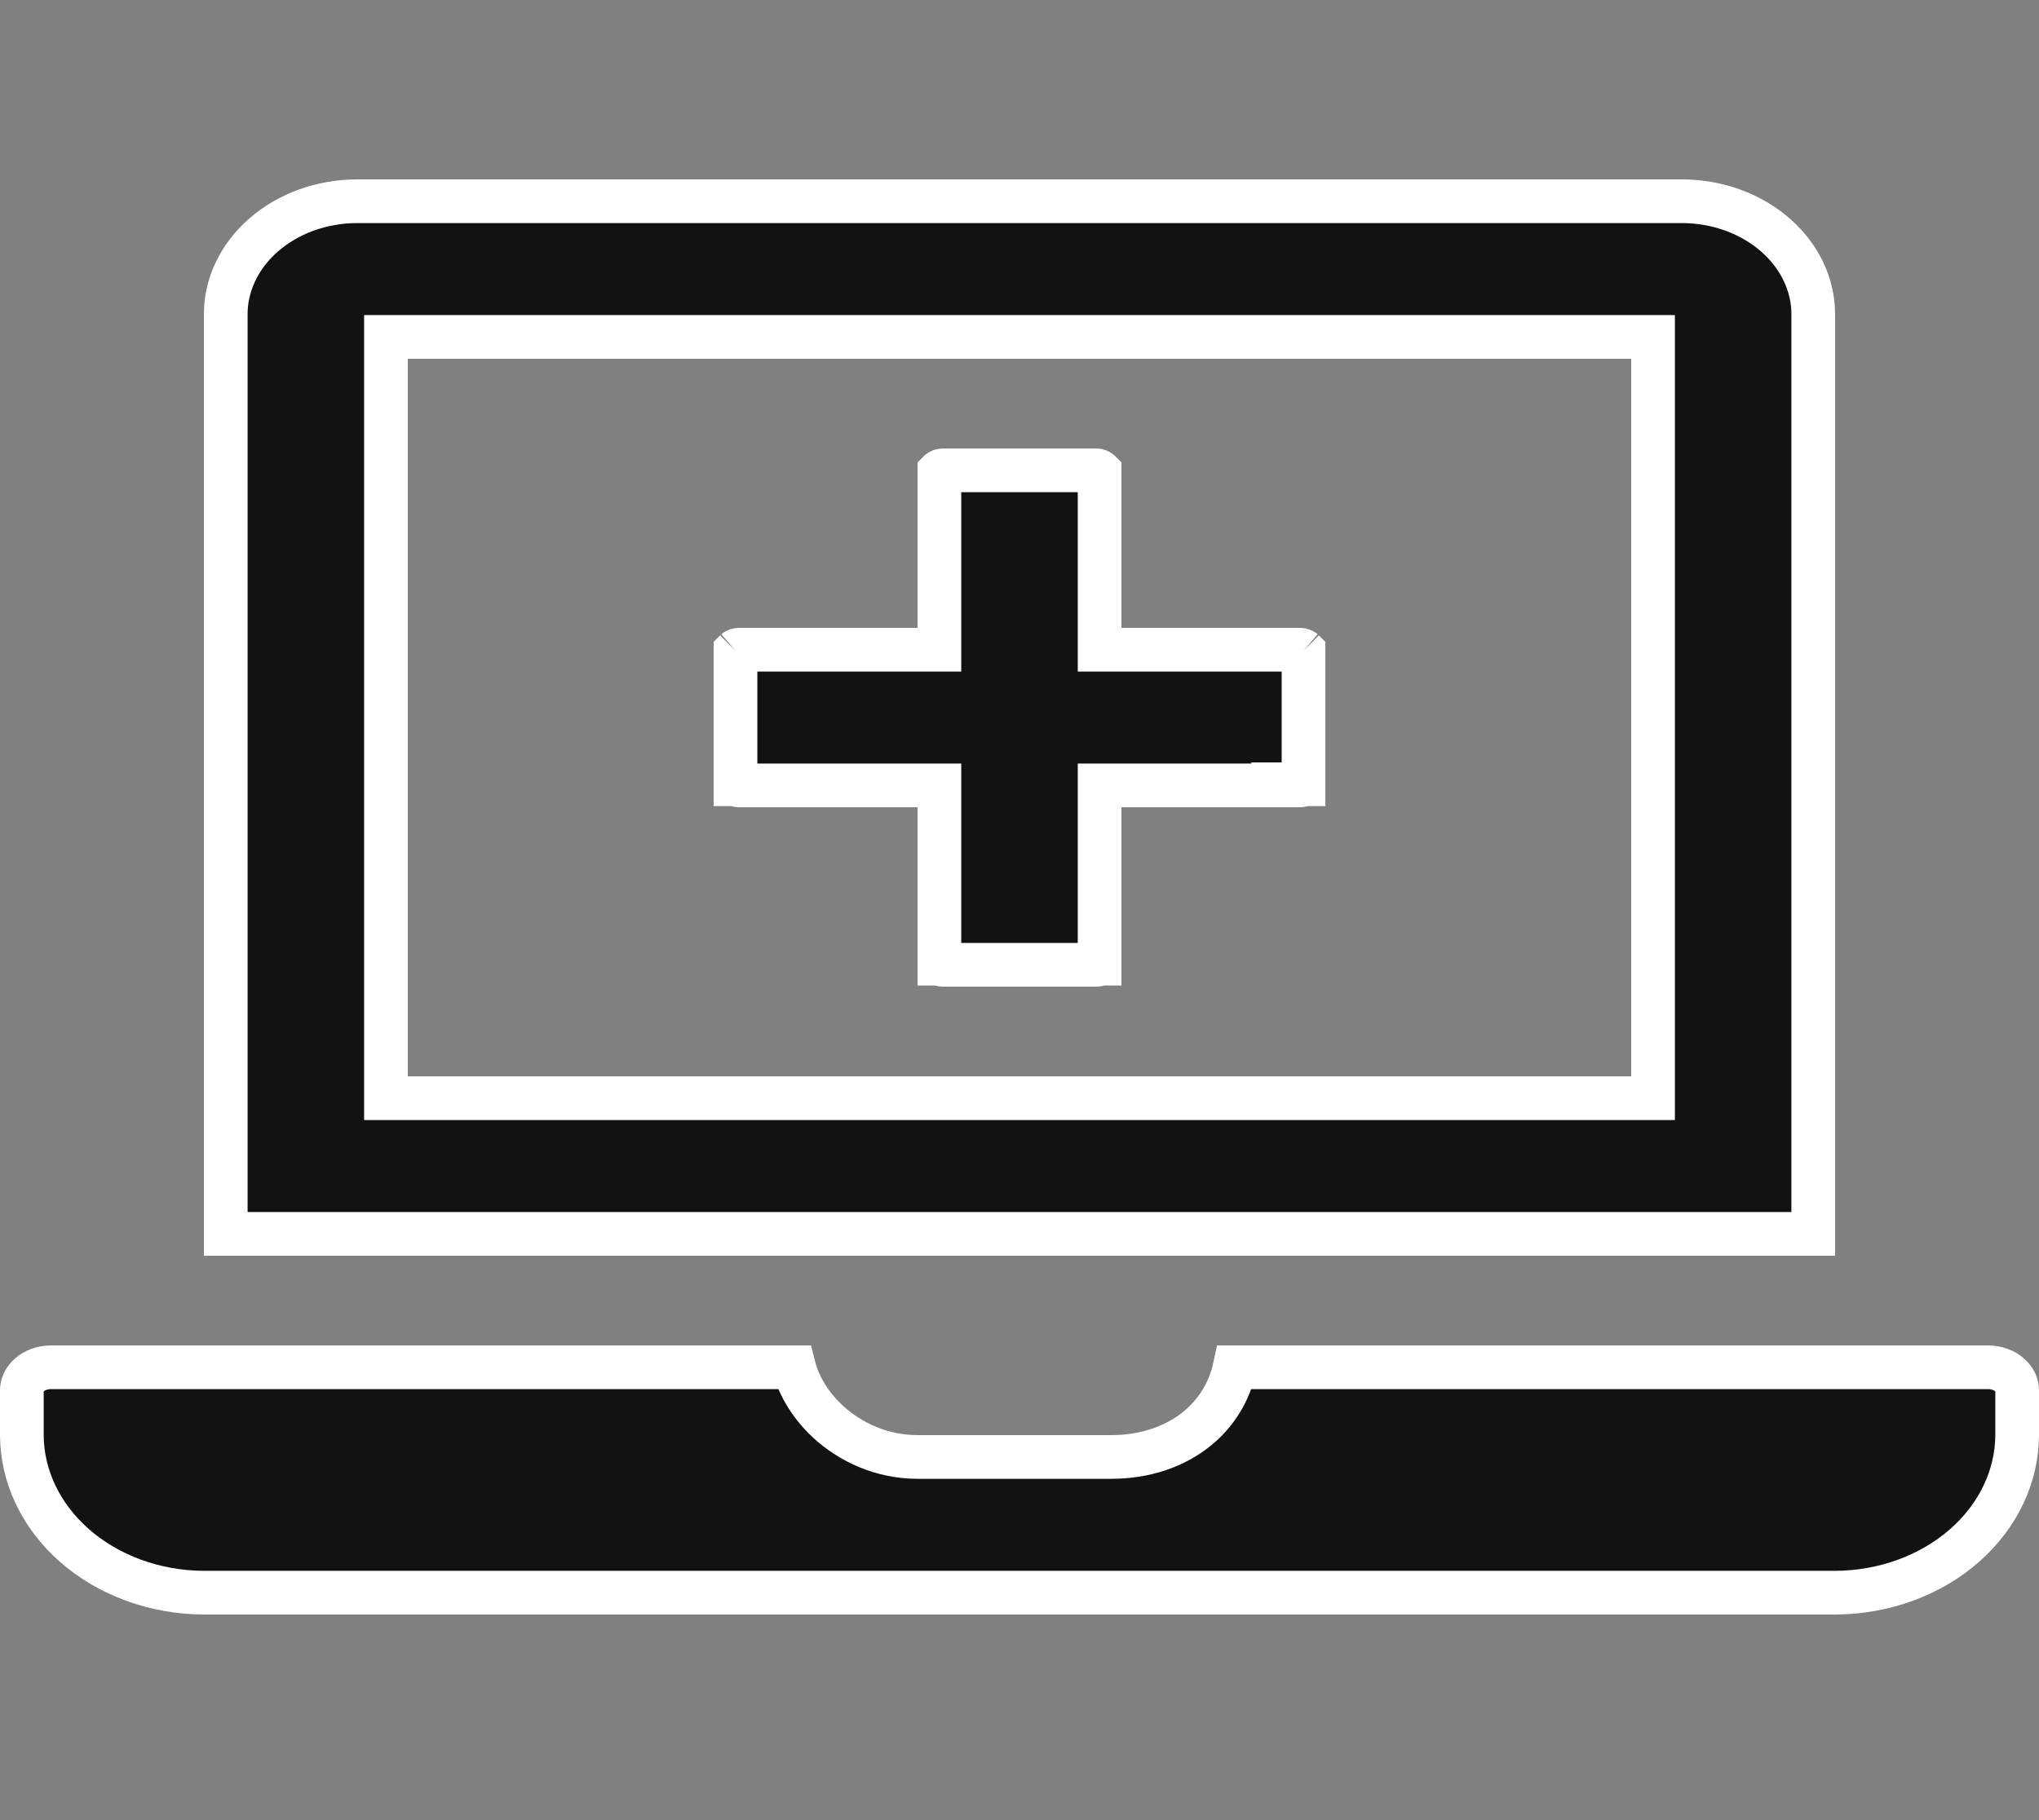 <svg width="28" height="25" viewBox="0 0 28 25" fill="none" xmlns="http://www.w3.org/2000/svg">
<rect x="0" y="0" width="28" height="25" fill="#808080" stroke="none"/>
<g clip-path="url(#clip0_4110_3454)">
<path d="M12.9 11.088V10.788H12.6H10.15C10.125 10.788 10.108 10.779 10.101 10.772C10.1 10.772 10.1 10.772 10.1 10.772V8.94C10.1 8.94 10.1 8.94 10.101 8.939L10.1 8.938L10.101 8.939C10.108 8.933 10.125 8.924 10.15 8.924H12.6H12.9V8.624V6.476C12.9 6.476 12.9 6.476 12.901 6.475C12.908 6.469 12.925 6.46 12.95 6.46H15.05C15.075 6.46 15.092 6.469 15.099 6.475C15.1 6.476 15.1 6.476 15.1 6.476V8.624V8.924H15.4H17.85C17.875 8.924 17.892 8.933 17.899 8.939L17.9 8.938L17.899 8.939C17.9 8.94 17.9 8.94 17.9 8.94V10.772C17.9 10.772 17.9 10.772 17.899 10.772L17.9 10.773L17.899 10.772C17.892 10.779 17.875 10.788 17.85 10.788H15.4H15.1V11.088V13.236C15.1 13.236 15.1 13.236 15.099 13.236C15.092 13.243 15.075 13.252 15.05 13.252H12.95C12.925 13.252 12.908 13.243 12.901 13.236C12.9 13.236 12.9 13.236 12.9 13.236V11.088ZM22.4 15.084H22.7V14.784V4.928V4.628H22.4H5.6H5.3V4.928V14.784V15.084H5.6H22.4ZM24.385 3.232C24.719 3.526 24.899 3.916 24.9 4.313V16.948H3.1V4.312C3.101 3.915 3.281 3.526 3.615 3.232C3.95 2.937 4.412 2.765 4.9 2.764H23.1C23.588 2.765 24.05 2.937 24.385 3.232ZM16.452 19.612C16.705 19.402 16.882 19.117 16.955 18.78H27.3C27.418 18.78 27.524 18.821 27.597 18.886C27.669 18.949 27.7 19.025 27.7 19.096V19.711C27.698 20.271 27.445 20.817 26.979 21.227C26.513 21.637 25.873 21.874 25.199 21.876H2.801C2.127 21.874 1.487 21.637 1.021 21.227C0.556 20.817 0.302 20.272 0.3 19.711V19.096C0.3 19.025 0.332 18.949 0.403 18.886C0.476 18.821 0.582 18.78 0.7 18.78H10.904C10.976 19.059 11.148 19.321 11.369 19.526C11.676 19.809 12.108 20.012 12.6 20.012H15.26C15.713 20.012 16.134 19.877 16.452 19.612Z" fill="#121212" stroke="white" stroke-width="0.6"/>
</g>
<defs>
<clipPath id="clip0_4110_3454">
<rect width="28" height="24.64" fill="white"/>
</clipPath>
</defs>
</svg>
